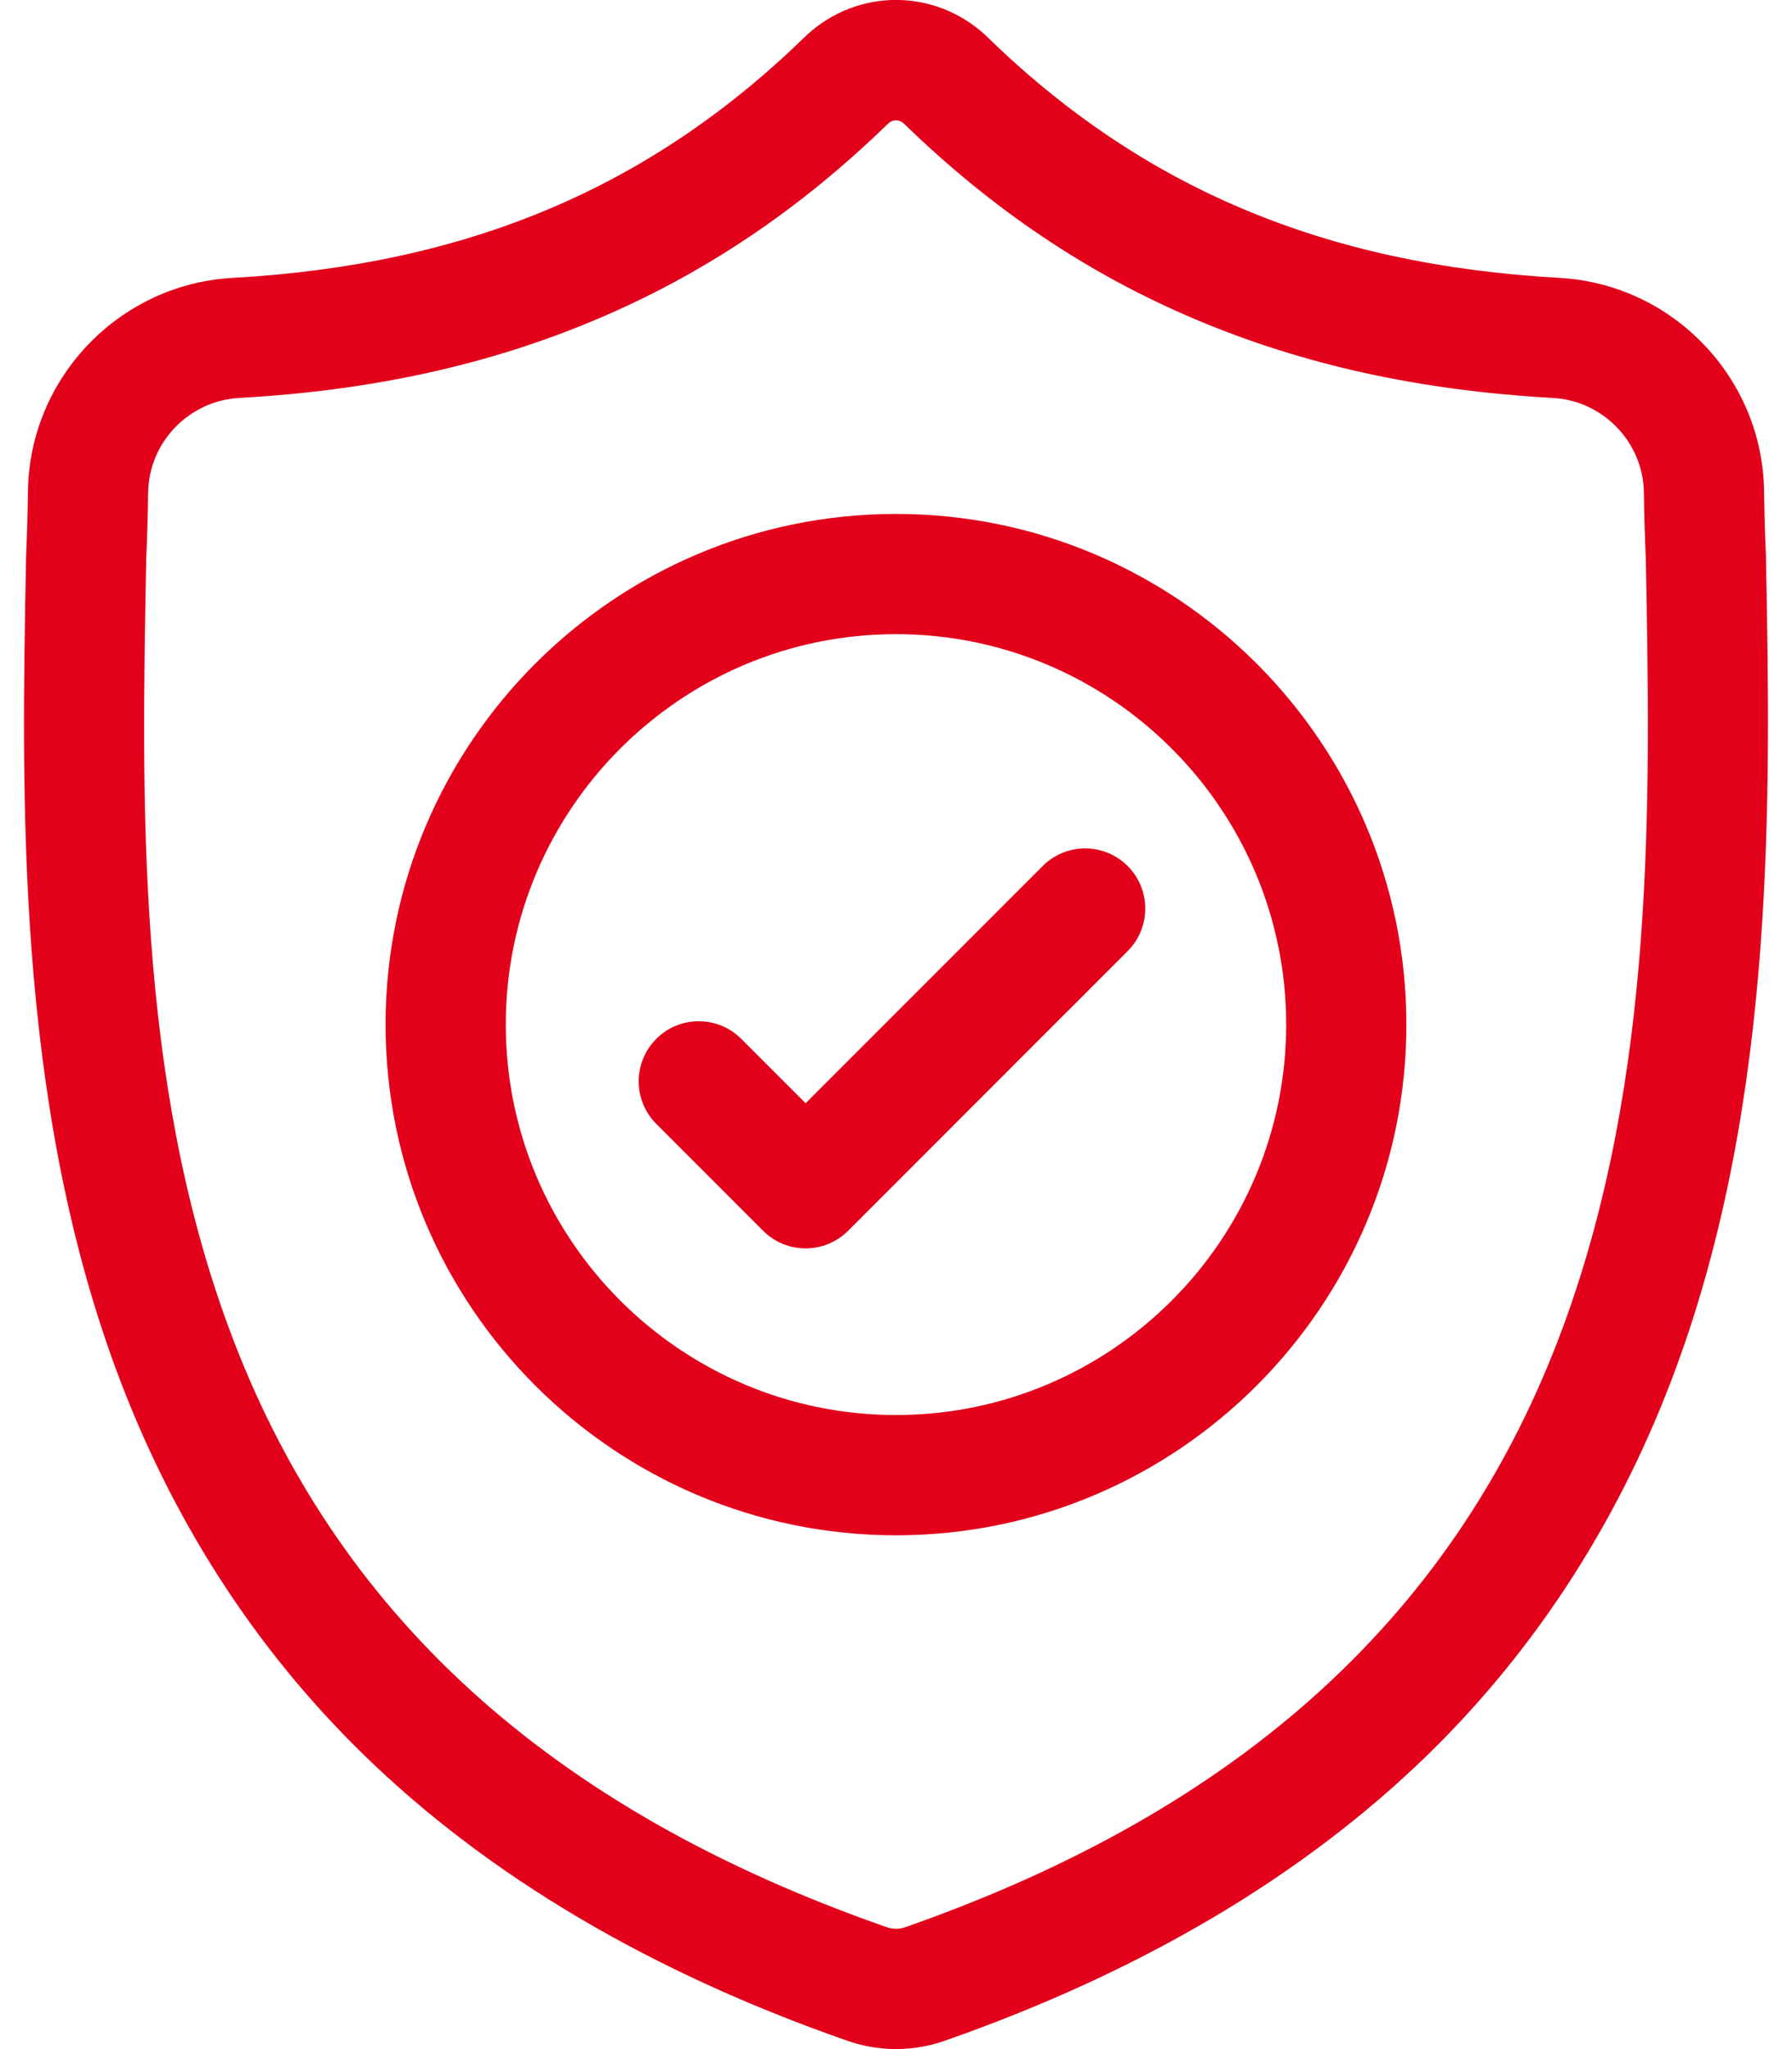 <svg width="42" height="48" viewBox="0 0 42 48" fill="none" xmlns="http://www.w3.org/2000/svg">
<path d="M41.389 13.023L41.388 12.985C41.367 12.524 41.353 12.036 41.345 11.494C41.306 8.847 39.202 6.658 36.555 6.51C31.036 6.202 26.767 4.402 23.119 0.847L23.088 0.817C21.898 -0.274 20.103 -0.274 18.913 0.817L18.882 0.847C15.234 4.402 10.965 6.202 5.446 6.51C2.799 6.658 0.695 8.847 0.656 11.494C0.648 12.033 0.634 12.521 0.613 12.985L0.611 13.072C0.503 18.7 0.37 25.703 2.713 32.06C4.001 35.556 5.952 38.595 8.512 41.093C11.427 43.938 15.245 46.196 19.86 47.805C20.01 47.858 20.166 47.9 20.325 47.932C20.549 47.977 20.775 47.999 21 47.999C21.226 47.999 21.452 47.977 21.676 47.932C21.835 47.9 21.992 47.857 22.143 47.804C26.752 46.193 30.566 43.933 33.479 41.089C36.037 38.59 37.988 35.55 39.278 32.054C41.629 25.678 41.496 18.661 41.389 13.023ZM36.635 31.079C34.164 37.779 29.119 42.381 21.213 45.146C21.185 45.155 21.155 45.164 21.124 45.17C21.042 45.186 20.959 45.186 20.876 45.17C20.845 45.163 20.815 45.155 20.788 45.146C12.873 42.386 7.825 37.787 5.356 31.087C3.196 25.227 3.319 18.798 3.427 13.126L3.427 13.094C3.449 12.607 3.464 12.097 3.472 11.536C3.49 10.36 4.426 9.388 5.603 9.322C8.726 9.148 11.47 8.545 13.991 7.477C16.508 6.412 18.744 4.91 20.826 2.885C20.932 2.796 21.069 2.795 21.175 2.885C23.257 4.91 25.493 6.412 28.01 7.477C30.531 8.545 33.275 9.148 36.398 9.322C37.575 9.388 38.511 10.36 38.529 11.536C38.537 12.1 38.552 12.61 38.574 13.094C38.681 18.773 38.801 25.207 36.635 31.079Z" fill="#E2001A"/>
<path d="M21 12.039C14.403 12.039 9.037 17.405 9.037 24.001C9.037 30.597 14.403 35.964 21 35.964C27.596 35.964 32.962 30.597 32.962 24.001C32.962 17.405 27.596 12.039 21 12.039ZM21 33.147C15.957 33.147 11.854 29.044 11.854 24.001C11.854 18.958 15.957 14.855 21 14.855C26.042 14.855 30.145 18.958 30.145 24.001C30.145 29.044 26.042 33.147 21 33.147Z" fill="#E2001A"/>
<path d="M24.438 20.287L18.881 25.843L17.373 24.335C16.823 23.785 15.932 23.785 15.382 24.335C14.832 24.885 14.832 25.777 15.382 26.327L17.886 28.831C18.161 29.106 18.521 29.243 18.881 29.243C19.242 29.243 19.602 29.106 19.877 28.831L26.43 22.279C26.979 21.729 26.979 20.837 26.43 20.287C25.879 19.737 24.988 19.737 24.438 20.287Z" fill="#E2001A"/>
</svg>
